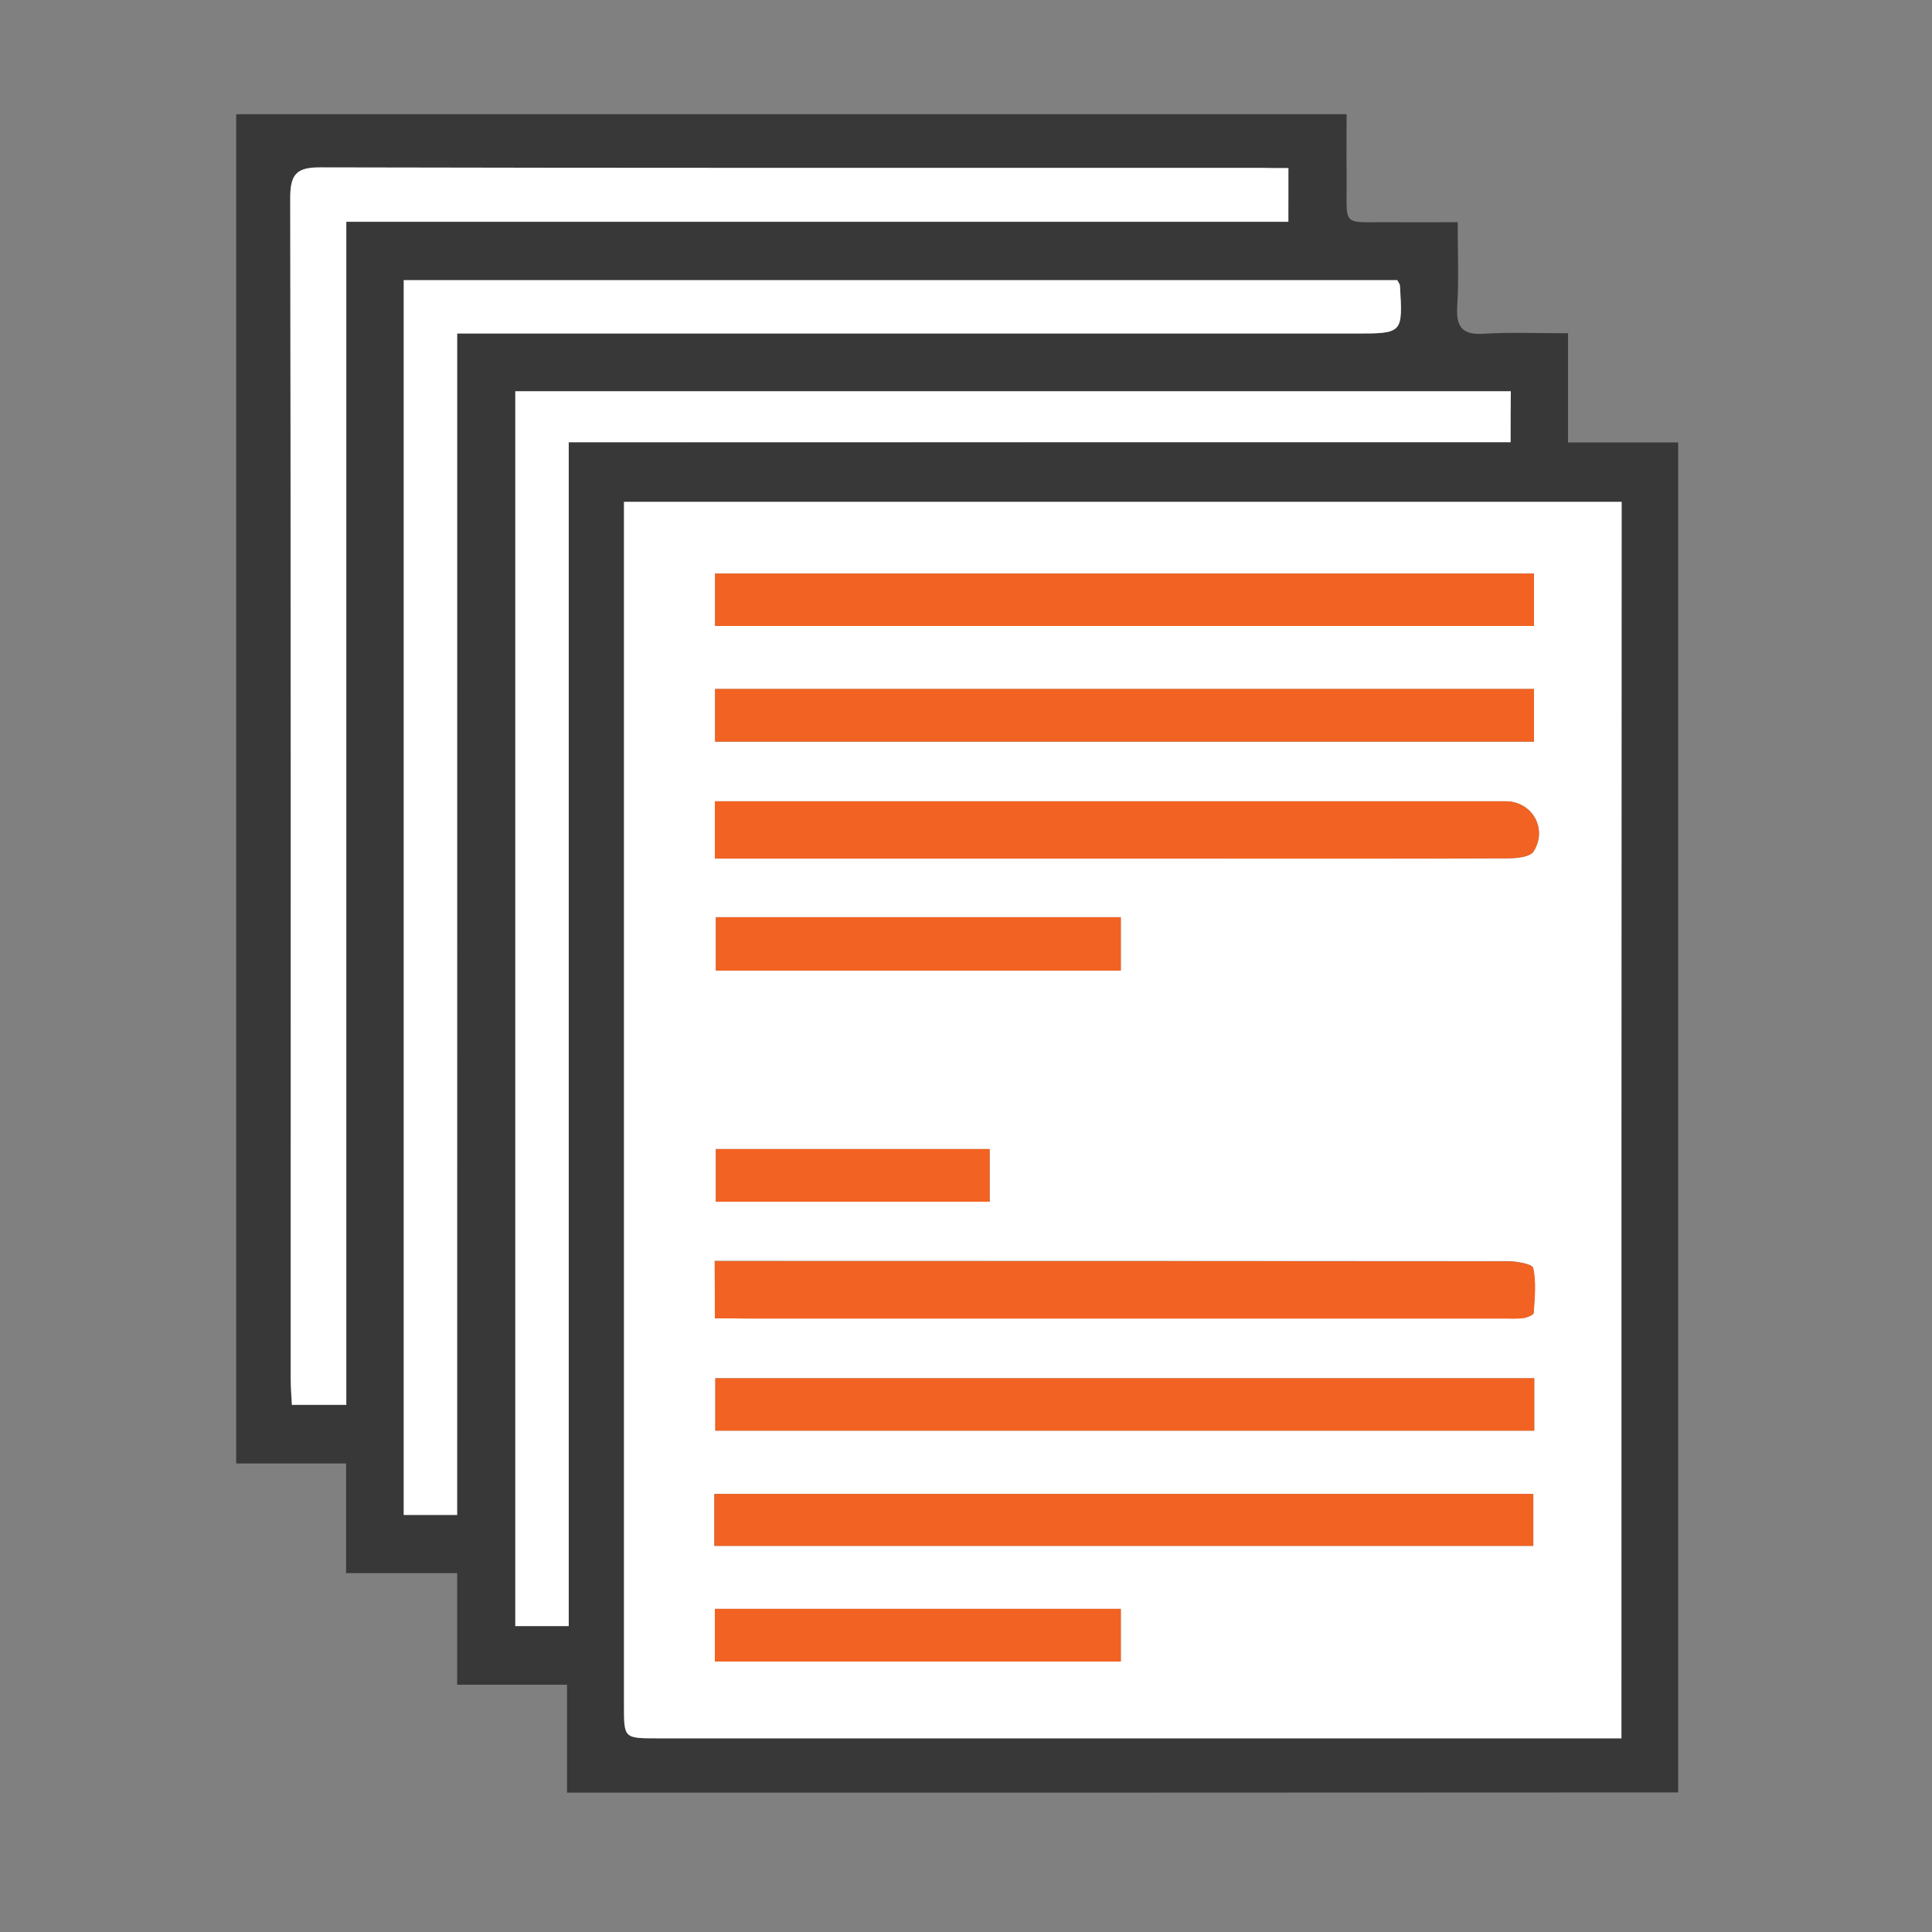 <?xml version="1.0" encoding="utf-8"?>
<!-- Generator: Adobe Illustrator 19.0.1, SVG Export Plug-In . SVG Version: 6.00 Build 0)  -->
<svg version="1.1" id="Layer_1" xmlns="http://www.w3.org/2000/svg" xmlns:xlink="http://www.w3.org/1999/xlink" x="0px" y="0px"
	 viewBox="94 -4 800 800" style="enable-background:new 94 -4 800 800;" xml:space="preserve">
<rect x="94" y="-4" width="800" height="800" fill="#808080" stroke="none"/>
<style type="text/css">
	.st0{fill:#383838;}
	.st1{fill:#FFFFFF;}
	.st2{fill:#F26222;}
</style>
<g>
	<path class="st0" d="M328.8,738.3c0-15.3,0-29.5,0-44.7c-15.2,0-29.7,0-45.5,0c0-15.7,0-30.5,0-46.2c-15.8,0-30.3,0-46,0
		c0-15.4,0-29.9,0-45.4c-15.7,0-30.2,0-45.5,0c0-186.7,0-372.3,0-558.7c152.8,0,305.6,0,459.8,0c0,8.6-0.1,16.8,0,25.1
		c0.3,22.8-3.2,19.3,20.2,19.6c8,0.1,16,0,25.8,0c0,12.1,0.5,23.5-0.2,34.8c-0.5,8.5,2,12,11,11.4c11.1-0.7,22.2-0.2,34.9-0.2
		c0,15.2,0,29.6,0,45.2c16.1,0,30.6,0,45.6,0c0,186.9,0,372.6,0,559C635.8,738.3,483,738.3,328.8,738.3z M765.4,715.8
		c0-171.7,0-341.6,0-512c-137.8,0-274.9,0-413.1,0c0,4.9,0,9,0,13.1c0,161.8,0,323.5,0,485.3c0,13.5,0,13.6,13.7,13.6
		c128.6,0,257.3,0,385.9,0C756.1,715.8,760.2,715.8,765.4,715.8z M627.5,65.6c-4.7,0-8.2,0-11.6,0c-129.7,0-259.4,0.1-389.1-0.2
		c-10.2,0-12.7,2.9-12.7,12.8c0.3,162.8,0.2,325.6,0.2,488.5c0,3.7,0.3,7.4,0.5,11.1c7.9,0,14.7,0,22.5,0c0-163.4,0-326,0-489.9
		c130.6,0,260.1,0,390.1,0C627.5,80,627.5,73.6,627.5,65.6z M283.3,134.1c5.3,0,9.7,0,14.1,0c119.2,0,238.5,0,357.7,0
		c19.7,0,19.7,0,18.5-19.8c0-0.6-0.6-1.2-1.1-2.3c-136.9,0-274,0-411.4,0c0,170.9,0,341.2,0,511.3c7.7,0,14.5,0,22.1,0
		C283.3,460.1,283.3,297.7,283.3,134.1z M719.5,179.1c0-7.6,0-14.1,0-21c-137.7,0-274.8,0-412.2,0c0,170.9,0,341.2,0,511.3
		c7.8,0,14.5,0,22.1,0c0-163.6,0-326.3,0-490.2C459.9,179.1,589.4,179.1,719.5,179.1z"/>
	<path class="st1" d="M765.4,715.8c-5.2,0-9.3,0-13.4,0c-128.6,0-257.3,0-385.9,0c-13.7,0-13.7,0-13.7-13.6c0-161.8,0-323.5,0-485.3
		c0-4.1,0-8.2,0-13.1c138.2,0,275.3,0,413.1,0C765.4,374.1,765.4,544.1,765.4,715.8z M390,351.5c4.9,0,9,0,13.1,0
		c57.2,0,114.3,0,171.5,0c48.1,0,96.2,0.1,144.3-0.1c3.5,0,8.7-0.6,10.1-2.8c6-9.5-0.6-20.8-11.5-20.8c-105.3,0-210.6,0-315.8,0
		c-3.7,0-7.5,0-11.7,0C390,336,390,342.8,390,351.5z M390,541.9c5.1,0,8.9,0,12.7,0c104.6,0,209.2,0,313.7,0c2.8,0,5.6,0.2,8.4-0.2
		c1.5-0.2,4.2-1.3,4.2-2.1c0.4-6.2,1.1-12.6-0.2-18.6c-0.4-1.7-7-2.8-10.8-2.8c-105.6-0.1-211.3-0.1-316.9-0.1c-3.7,0-7.3,0-11.2,0
		C390,526.8,390,533.7,390,541.9z M390.1,255.2c113.6,0,226.2,0,339.1,0c0-7.6,0-14.3,0-21.7c-113.3,0-225.9,0-339.1,0
		C390.1,240.9,390.1,247.7,390.1,255.2z M390.1,303.1c113.5,0,226.2,0,339.1,0c0-7.5,0-14.3,0-21.8c-113.2,0-225.9,0-339.1,0
		C390.1,288.7,390.1,295.5,390.1,303.1z M729.3,566.7c-113.8,0-226.5,0-339.1,0c0,7.6,0,14.5,0,21.7c113.3,0,225.9,0,339.1,0
		C729.3,580.8,729.3,574,729.3,566.7z M389.8,636.1c113.7,0,226.3,0,339.1,0c0-7.7,0-14.7,0-21.5c-113.5,0-226.2,0-339.1,0
		C389.8,622,389.8,628.5,389.8,636.1z M390.4,375.8c0,8.1,0,15.2,0,22.1c56.5,0,112.1,0,167.7,0c0-7.9,0-14.9,0-22.1
		C501.8,375.8,446.5,375.8,390.4,375.8z M390,684c56.9,0,112.5,0,168.1,0c0-7.8,0-14.8,0-21.8c-56.5,0-112.1,0-168.1,0
		C390,669.8,390,676.6,390,684z M503.8,471.8c-38.6,0-76,0-113.4,0c0,7.9,0,14.9,0,21.8c38.3,0,75.8,0,113.4,0
		C503.8,486.1,503.8,479.2,503.8,471.8z"/>
	<path class="st1" d="M627.5,65.6c0,8,0,14.4,0,22.2c-130,0-259.6,0-390.1,0c0,163.9,0,326.6,0,489.9c-7.8,0-14.6,0-22.5,0
		c-0.2-3.6-0.5-7.4-0.5-11.1c0-162.8,0.1-325.6-0.2-488.5c0-10,2.5-12.9,12.7-12.8c129.7,0.3,259.4,0.2,389.1,0.2
		C619.3,65.6,622.7,65.6,627.5,65.6z"/>
	<path class="st1" d="M283.3,134.1c0,163.6,0,326,0,489.2c-7.6,0-14.3,0-22.1,0c0-170.1,0-340.3,0-511.3c137.3,0,274.4,0,411.4,0
		c0.5,1.1,1.1,1.6,1.1,2.3c1.2,19.8,1.2,19.8-18.5,19.8c-119.2,0-238.5,0-357.7,0C293,134.1,288.6,134.1,283.3,134.1z"/>
	<path class="st1" d="M719.5,179.1c-130.1,0-259.6,0-390,0c0,163.9,0,326.6,0,490.2c-7.6,0-14.4,0-22.1,0c0-170.1,0-340.3,0-511.3
		c137.3,0,274.4,0,412.2,0C719.5,165.1,719.5,171.5,719.5,179.1z"/>
	<path class="st2" d="M390,351.5c0-8.7,0-15.6,0-23.7c4.2,0,8,0,11.7,0c105.3,0,210.6,0,315.8,0c10.8,0,17.5,11.4,11.5,20.8
		c-1.4,2.2-6.6,2.7-10.1,2.8c-48.1,0.2-96.2,0.1-144.3,0.1c-57.2,0-114.3,0-171.5,0C399,351.5,394.9,351.5,390,351.5z"/>
	<path class="st2" d="M390,541.9c0-8.2,0-15.1,0-23.7c3.8,0,7.5,0,11.2,0c105.6,0,211.3,0,316.9,0.1c3.8,0,10.5,1.1,10.8,2.8
		c1.3,5.9,0.6,12.4,0.2,18.6c-0.1,0.8-2.7,1.9-4.2,2.1c-2.7,0.4-5.6,0.2-8.4,0.2c-104.6,0-209.2,0-313.7,0
		C398.9,541.9,395.1,541.9,390,541.9z"/>
	<path class="st2" d="M390.1,255.2c0-7.5,0-14.3,0-21.7c113.2,0,225.9,0,339.1,0c0,7.3,0,14.1,0,21.7
		C616.3,255.2,503.7,255.2,390.1,255.2z"/>
	<path class="st2" d="M390.1,303.1c0-7.6,0-14.4,0-21.8c113.2,0,225.9,0,339.1,0c0,7.5,0,14.3,0,21.8
		C616.3,303.1,503.6,303.1,390.1,303.1z"/>
	<path class="st2" d="M729.3,566.7c0,7.3,0,14.1,0,21.7c-113.2,0-225.8,0-339.1,0c0-7.2,0-14.1,0-21.7
		C502.8,566.7,615.5,566.7,729.3,566.7z"/>
	<path class="st2" d="M389.8,636.1c0-7.6,0-14.1,0-21.5c112.9,0,225.6,0,339.1,0c0,6.8,0,13.8,0,21.5
		C616.1,636.1,503.5,636.1,389.8,636.1z"/>
	<path class="st2" d="M390.4,375.8c56.1,0,111.4,0,167.7,0c0,7.2,0,14.2,0,22.1c-55.6,0-111.2,0-167.7,0
		C390.4,391,390.4,384,390.4,375.8z"/>
	<path class="st2" d="M390,684c0-7.3,0-14.1,0-21.8c56,0,111.6,0,168.1,0c0,6.9,0,14,0,21.8C502.5,684,446.9,684,390,684z"/>
	<path class="st2" d="M503.8,471.8c0,7.4,0,14.3,0,21.8c-37.7,0-75.1,0-113.4,0c0-6.8,0-13.9,0-21.8
		C427.8,471.8,465.2,471.8,503.8,471.8z"/>
</g>
</svg>

